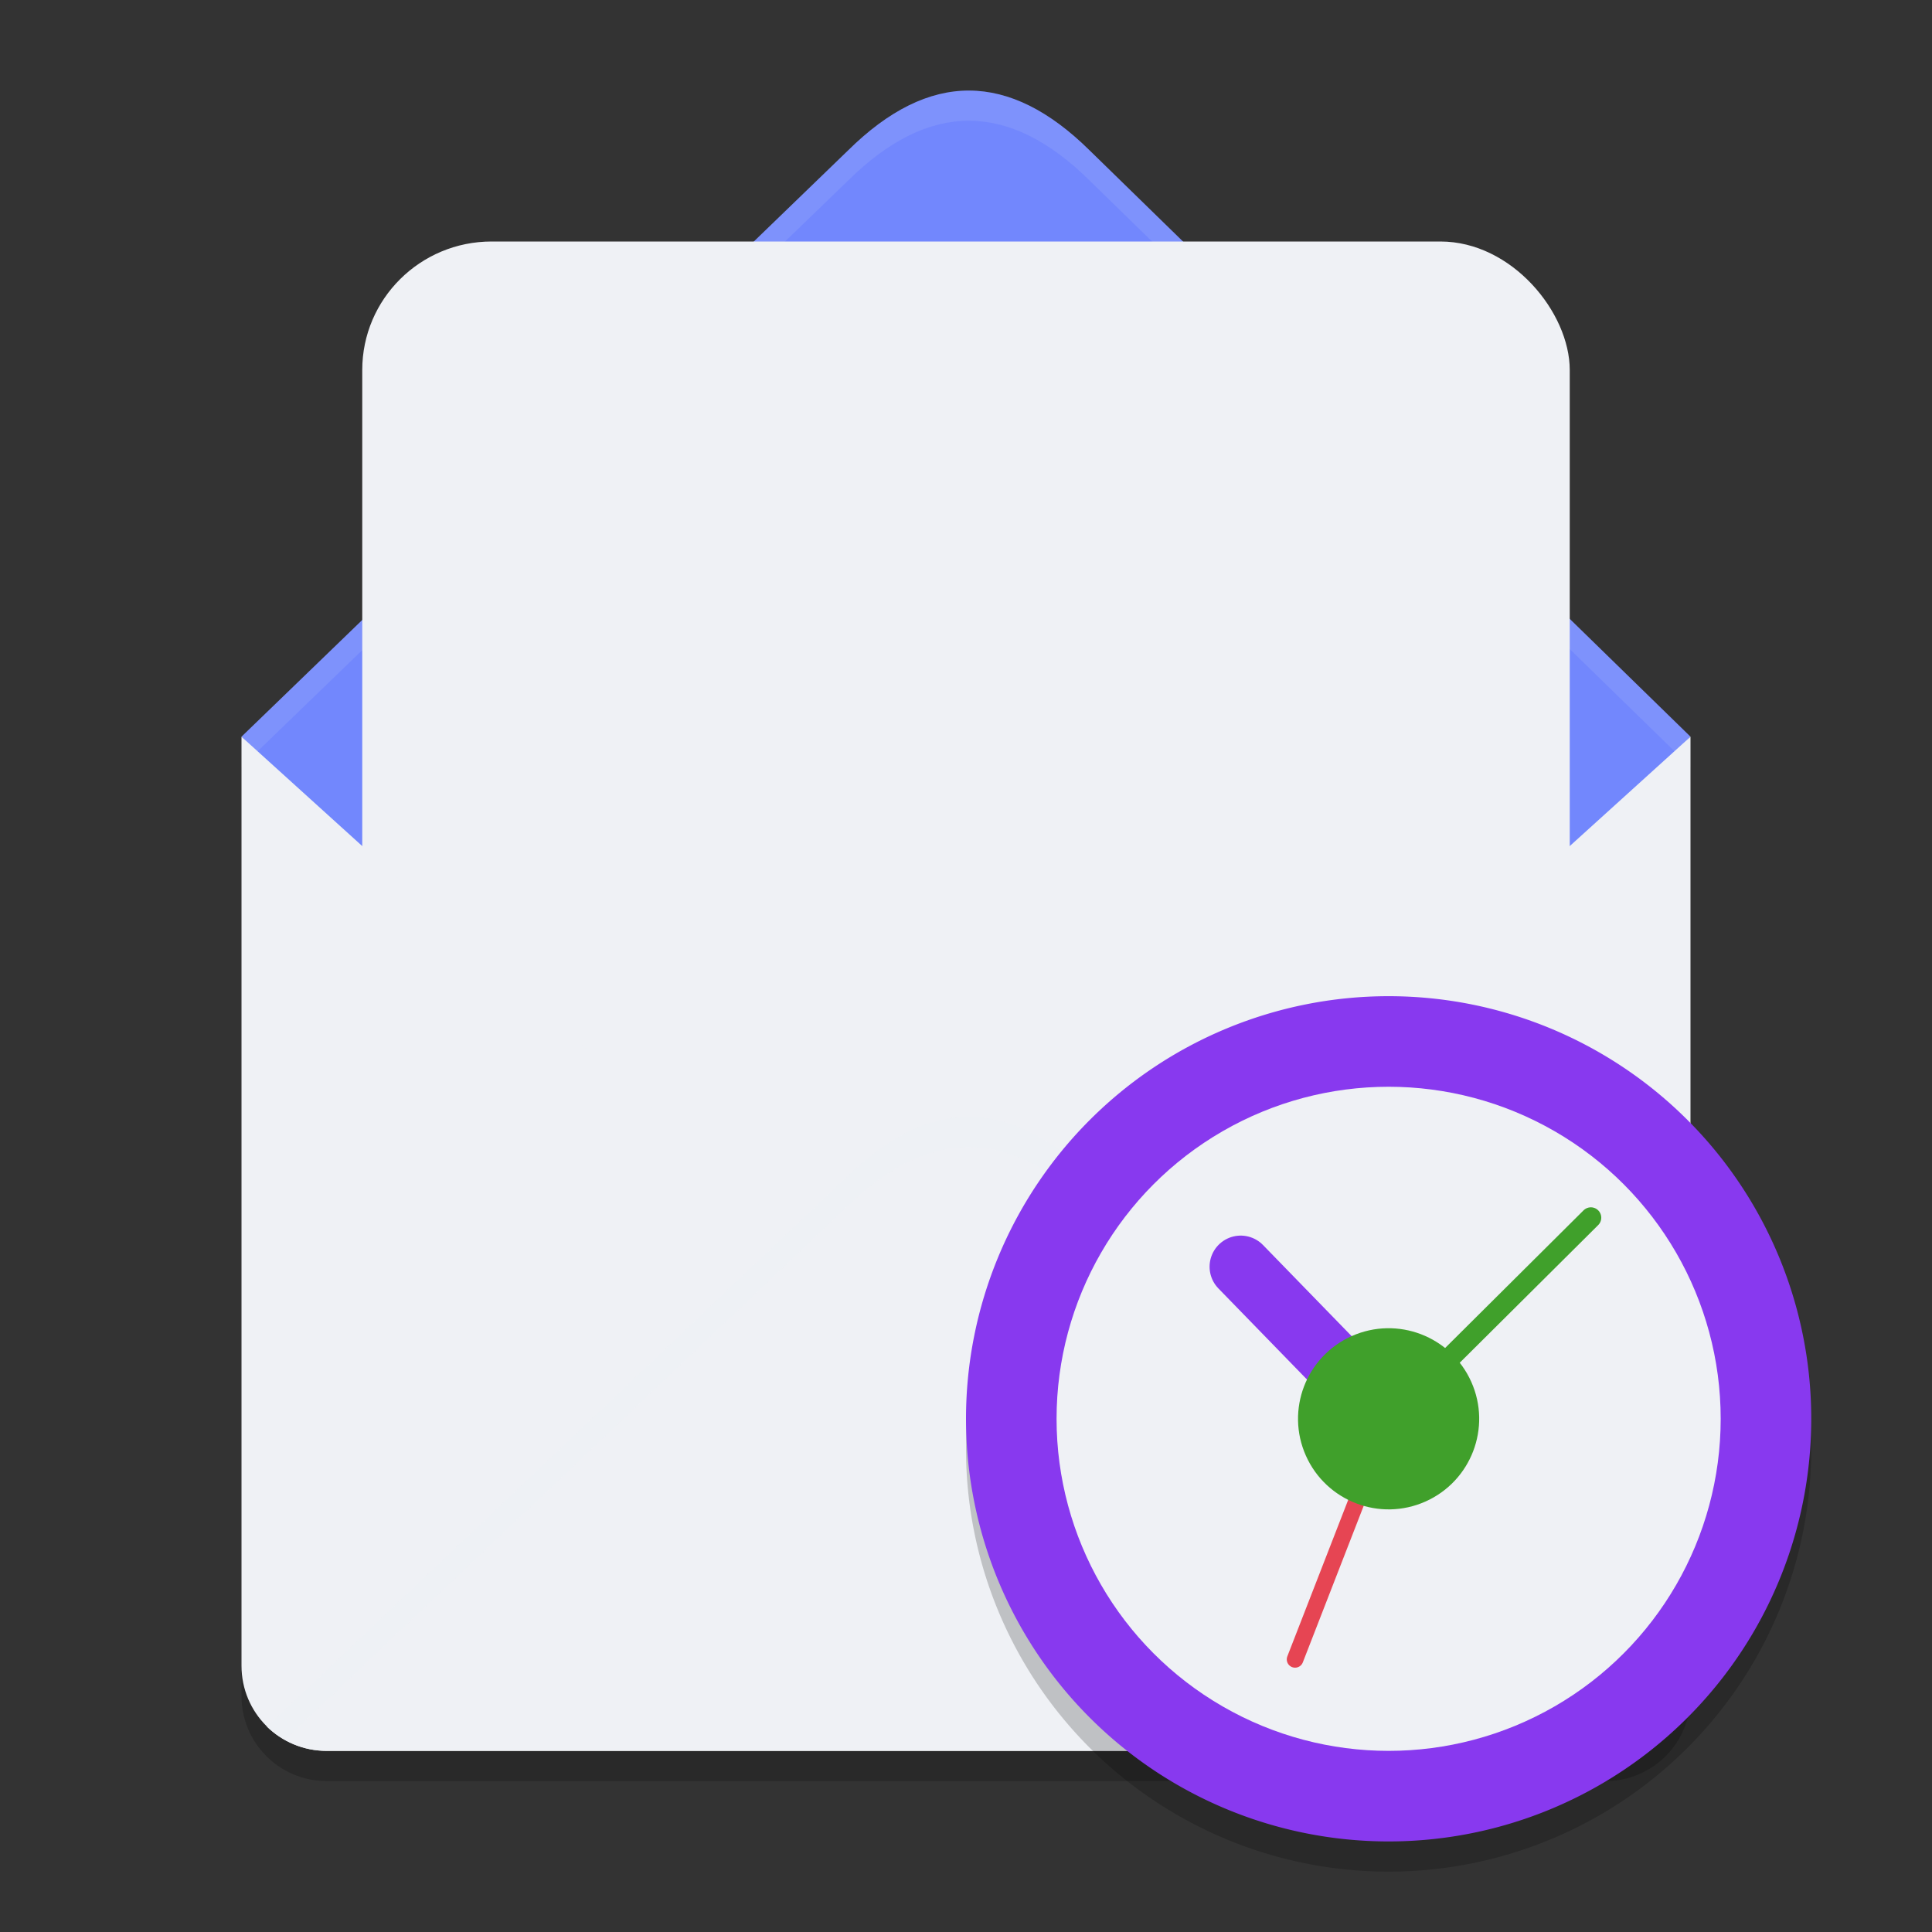 <svg xmlns="http://www.w3.org/2000/svg" width="64" height="64" version="1">
 <rect width="100%" height="100%" fill="#333333" stroke="none"/>
 <path style="opacity:0.2" d="M 8,25.404 V 56.179 C 8,57.742 9.259,59 10.824,59 H 53.176 C 54.741,59 56,57.742 56,56.179 V 25.404 L 32,47.142 Z"/>
 <path style="fill:#7287fd" d="M 32.106,3 C 30.775,2.996 29.439,3.652 28.094,4.982 L 8,24.404 32,49.538 v 0 L 56,24.404 36.094,4.981 C 34.766,3.669 33.438,3.005 32.106,3 Z"/>
 <path style="fill:#eff1f5;opacity:0.1" d="M 32.107 3 C 30.776 2.996 29.439 3.653 28.094 4.982 L 8 24.404 L 8.496 24.924 L 28.094 5.982 C 29.439 4.653 30.776 3.996 32.107 4 C 33.439 4.005 34.766 4.668 36.094 5.98 L 55.506 24.922 L 56 24.404 L 36.094 4.98 C 34.766 3.668 33.439 3.005 32.107 3 z"/>
 <rect style="fill:#eff1f5" width="40" height="44" x="12" y="8" rx="4.286" ry="4.258"/>
 <path style="fill:#eff1f5" d="M 8,24.404 V 55.179 C 8,56.742 9.259,58 10.824,58 H 53.176 C 54.741,58 56,56.742 56,55.179 V 24.404 L 32,46.142 Z"/>
 <path style="fill:#eff1f5" d="m 32.108,37 c -1.332,-0.004 -2.669,0.64 -4.015,1.944 L 8.844,57.199 C 9.353,57.694 10.051,58 10.824,58 h 42.353 c 0.774,0 1.473,-0.307 1.983,-0.804 L 36.095,38.944 C 34.767,37.657 33.439,37.004 32.108,37 Z"/>
 <path style="fill:#eff1f5;opacity:0.2" d="M 32.107 37 C 30.776 36.996 29.439 37.639 28.094 38.943 L 8.844 57.199 C 9.02 57.371 9.226 57.51 9.443 57.631 L 28.094 39.943 C 29.439 38.639 30.776 37.996 32.107 38 C 33.439 38.004 34.766 38.656 36.094 39.943 L 54.564 57.627 C 54.78 57.506 54.983 57.366 55.158 57.195 L 36.094 38.943 C 34.766 37.656 33.439 37.004 32.107 37 z"/>
 <path style="opacity:0.2" d="M 60,48 A 14,14 0 0 1 46,62 14,14 0 0 1 32,48 a 14,14 0 0 1 14,-14 14,14 0 0 1 14,14 z"/>
 <path style="fill:#8839ef" d="M 60,47 A 14,14 0 0 1 46,61 14,14 0 0 1 32,47 a 14,14 0 0 1 14,-14 14,14 0 0 1 14,14 z"/>
 <circle style="fill:#eff1f5" cx="46" cy="47" r="11"/>
 <path style="fill:#40a02b;fill-rule:evenodd;stroke:#40a02b;stroke-width:0.688;stroke-linecap:round" d="M 46,47 52.7,40.338"/>
 <path style="fill:none;stroke:#e64553;stroke-width:0.55;stroke-linecap:round" d="m 46,47 -3.099,7.969"/>
 <path style="fill:none;stroke:#8839ef;stroke-width:2.062;stroke-linecap:round;stroke-linejoin:round" d="M 41.1,41.962 46,47"/>
 <circle style="fill:#40a02b" cx="22.863" cy="61.662" r="3" transform="rotate(-24.04)" overflow="visible"/>
</svg>
